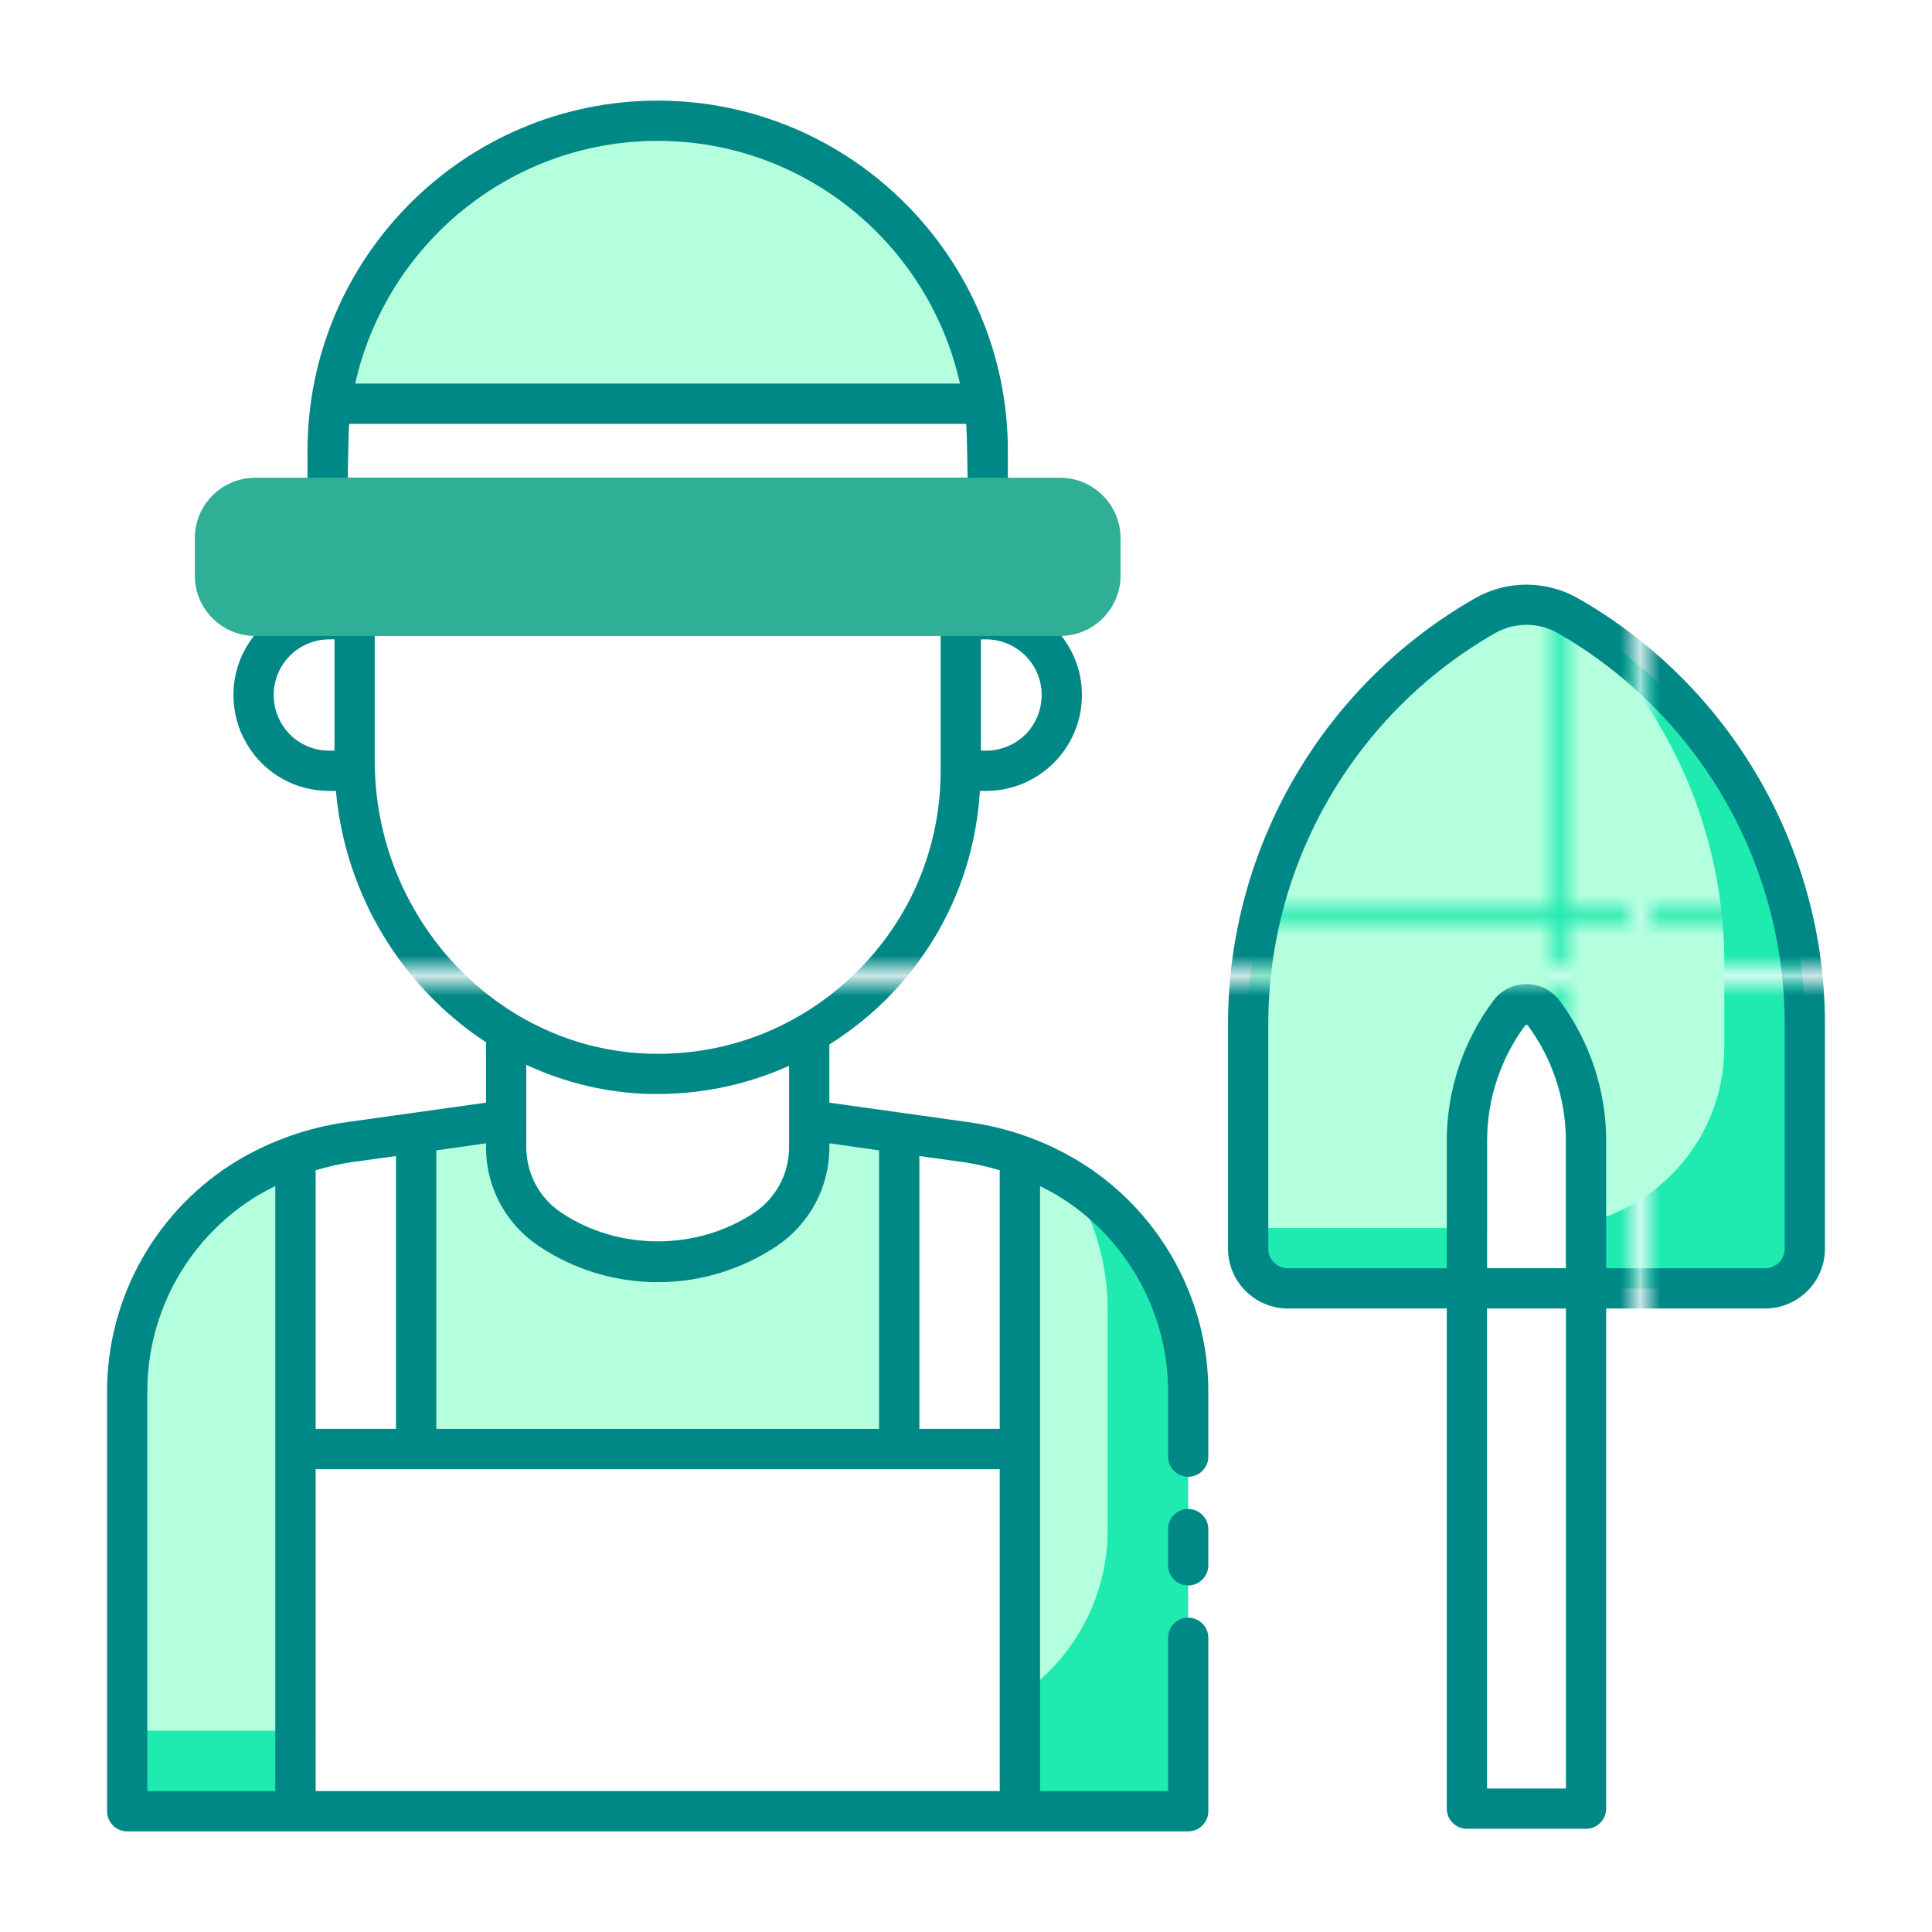 <?xml version="1.0" encoding="UTF-8"?><svg id="Greeny" xmlns="http://www.w3.org/2000/svg" xmlns:xlink="http://www.w3.org/1999/xlink" viewBox="0 0 96 96"><defs><style>.cls-1{fill:none;}.cls-1,.cls-2,.cls-3,.cls-4,.cls-5,.cls-6,.cls-7,.cls-8,.cls-9,.cls-10,.cls-11{stroke-width:0px;}.cls-2{fill:url(#New_Pattern_Swatch_3);}.cls-3{fill:url(#New_Pattern_Swatch_2);}.cls-4{fill:url(#New_Pattern_Swatch_4);}.cls-5{fill:url(#New_Pattern_Swatch_1);}.cls-6{fill:url(#New_Pattern_Swatch_3-2);}.cls-7{fill:url(#New_Pattern_Swatch_3-3);}.cls-8{fill:#2faf96;}.cls-9{fill:#1feab0;}.cls-10{fill:#b3ffde;}.cls-11{fill:#008887;}</style><pattern id="New_Pattern_Swatch_3" x="0" y="0" width="112.22" height="112.22" patternTransform="translate(-596 -2776)" patternUnits="userSpaceOnUse" viewBox="0 0 112.22 112.22"><rect class="cls-1" width="112.22" height="112.22"/><rect class="cls-10" width="112.22" height="112.22"/></pattern><pattern id="New_Pattern_Swatch_2" x="0" y="0" width="112.22" height="112.22" patternTransform="translate(-596 -2776)" patternUnits="userSpaceOnUse" viewBox="0 0 112.22 112.22"><rect class="cls-1" width="112.22" height="112.22"/><rect class="cls-9" x="0" width="112.22" height="112.22"/></pattern><pattern id="New_Pattern_Swatch_3-2" patternTransform="translate(-600 -2780)" xlink:href="#New_Pattern_Swatch_3"/><pattern id="New_Pattern_Swatch_3-3" patternTransform="translate(-600 -2779)" xlink:href="#New_Pattern_Swatch_3"/><pattern id="New_Pattern_Swatch_4" x="0" y="0" width="112.22" height="112.22" patternTransform="translate(-596 -2776)" patternUnits="userSpaceOnUse" viewBox="0 0 112.22 112.22"><rect class="cls-1" width="112.22" height="112.22"/><rect class="cls-11" width="112.22" height="112.22"/></pattern><pattern id="New_Pattern_Swatch_1" x="0" y="0" width="112.22" height="112.22" patternTransform="translate(-596 -2776)" patternUnits="userSpaceOnUse" viewBox="0 0 112.22 112.22"><rect class="cls-1" width="112.22" height="112.22"/><rect class="cls-8" width="112.22" height="112.22"/></pattern></defs><path class="cls-2" d="M44.28,10.8c-2.97-2.96-7.07-4.8-11.6-4.8-9.06,0-16.4,7.34-16.4,16.4v2.34h32.8v-2.34c0-4.53-1.84-8.63-4.8-11.6ZM17.28,23.74s.03-2.24.07-2.68h30.66c.04.44.07,2.68.07,2.68h-30.8Z"/><path class="cls-3" d="M53.17,58.61s-.07-.05-.11-.07c-1.55-.93-3.27-1.54-5.07-1.79l-8.78-1.23v1.5c0,1.3-.65,2.51-1.73,3.24-2.85,1.9-6.75,1.9-9.59,0-1.09-.73-1.74-1.94-1.74-3.24v-1.5l-8.79,1.23c-1.79.25-3.51.86-5.06,1.79-1.86,1.12-3.35,2.68-4.38,4.51-1.03,1.82-1.6,3.91-1.6,6.07v20.88h52.72v-20.88c0-4.29-2.22-8.26-5.87-10.51ZM15.68,58.15c.59-.18,1.2-.32,1.82-.41l2.18-.3v13.56h-4v-12.85ZM49.68,89H15.68v-16h34v16ZM49.68,71h-4v-13.56l2.17.3c.63.09,1.23.23,1.83.41v12.85Z"/><path class="cls-6" d="M54.17,60.6c-.26-.69-.6-1.36-1-1.99-.03-.02-.07-.05-.11-.07-1.55-.93-3.27-1.54-5.07-1.79l-8.78-1.23v1.5c0,1.3-.65,2.51-1.73,3.24-2.85,1.9-6.75,1.9-9.59,0-1.09-.73-1.74-1.94-1.74-3.24v-1.5l-8.79,1.23c-1.79.25-3.51.86-5.06,1.79-1.86,1.12-3.35,2.68-4.38,4.51-1.03,1.82-1.6,3.91-1.6,6.07v16.88h9.36v-13h34v11.86c.72-.38,1.4-.85,2-1.39,2.06-1.83,3.36-4.5,3.36-7.47v-10.88c0-1.57-.3-3.1-.87-4.52ZM19.68,71h-4v-12.85c.59-.18,1.2-.32,1.82-.41l2.18-.3v13.56ZM49.68,71h-4v-13.56l2.17.3c.63.09,1.23.23,1.83.41v12.85Z"/><path class="cls-3" d="M86.52,39.15c-1.96-3.39-4.77-6.27-8.24-8.34,0-.01-.01-.01-.01-.01-.12-.07-.24-.14-.36-.21-1.28-.73-2.84-.73-4.12,0-7.28,4.16-11.77,11.9-11.77,20.28v11.18c0,1.09.89,1.97,1.98,1.97h23.7c1.09,0,1.98-.88,1.98-1.97v-11.18c0-4.19-1.12-8.22-3.16-11.72ZM77.81,63.02h-3.92v-6.35c0-2.06.68-4.1,1.91-5.74h.1c1.23,1.64,1.91,3.68,1.91,5.74v6.35Z"/><path class="cls-7" d="M85.68,47.87v4.15c0,3.87-2.44,7.17-5.87,8.43-.63.25-1.3.41-2,.5v-4.28c0-2.06-.68-4.1-1.91-5.74h-.1c-1.23,1.64-1.91,3.68-1.91,5.74v4.35h-11.87v-10.15c0-8.38,4.49-16.12,11.77-20.28,1.28-.73,2.84-.73,4.12,0,.12.07.24.14.36.21,0,0,.01,0,.01.01,1.14,1.07,2.16,2.25,3.05,3.51.43.59.83,1.2,1.19,1.83,2.04,3.5,3.16,7.53,3.16,11.72Z"/><path class="cls-4" d="M59.04,73.38c.55,0,1-.45,1-1v-3.26c0-4.65-2.48-9.03-6.47-11.44-1.68-1.01-3.51-1.65-5.44-1.92l-6.92-.97v-2.89c.97-.61,1.88-1.32,2.72-2.14,2.86-2.81,4.52-6.5,4.76-10.46h.3c1.27,0,2.46-.49,3.38-1.4.9-.91,1.39-2.1,1.39-3.37,0-2.62-2.14-4.76-4.77-4.76H16.36c-2.62,0-4.76,2.14-4.76,4.76,0,1.27.49,2.46,1.39,3.38.9.9,2.1,1.39,3.37,1.39h.33c.47,5.23,3.34,9.79,7.46,12.49v3l-6.93.97c-1.93.27-3.76.92-5.44,1.92-1.97,1.19-3.6,2.88-4.73,4.88s-1.73,4.27-1.73,6.56v20.88c0,.55.45,1,1,1h52.72c.55,0,1-.45,1-1v-8.62c0-.55-.45-1-1-1s-1,.45-1,1v7.62h-6.36v-30.06c.29.14.58.29.86.46.58.35,1.13.75,1.63,1.2,2.42,2.13,3.87,5.25,3.87,8.52v3.26c0,.55.45,1,1,1ZM48.74,31.77h.25c1.53,0,2.77,1.24,2.77,2.76,0,.74-.29,1.44-.8,1.96-.53.52-1.23.81-1.97.81h-.25v-5.53ZM16.62,37.3h-.26c-.74,0-1.43-.29-1.95-.8-.52-.53-.81-1.23-.81-1.97,0-1.52,1.24-2.76,2.76-2.76h.26v5.53ZM18.62,37.8v-6.75h28.12v7.25c0,3.8-1.5,7.37-4.21,10.03-2.72,2.67-6.32,4.11-10.12,4.03-7.6-.14-13.79-6.67-13.79-14.56ZM39.21,52.96v4.06c0,1.3-.65,2.51-1.73,3.24-2.85,1.9-6.75,1.9-9.59,0-1.09-.73-1.74-1.94-1.74-3.24v-4.11c1.91.89,4.02,1.41,6.23,1.45h.3c2.29,0,4.5-.49,6.53-1.4ZM21.68,57.16l2.47-.35v.21c0,1.97.98,3.8,2.63,4.9,1.75,1.17,3.79,1.79,5.9,1.79s4.15-.62,5.91-1.79c1.64-1.1,2.62-2.93,2.62-4.9v-.21l2.47.35v13.84h-22v-13.84ZM15.68,58.15c.59-.18,1.2-.32,1.82-.41l2.18-.3v13.56h-4v-12.85ZM13.68,89h-6.36v-19.88c0-1.95.51-3.88,1.47-5.58.96-1.7,2.35-3.13,4.02-4.14.29-.17.58-.32.87-.47v30.07ZM49.68,89H15.68v-16h34v16ZM49.68,71h-4v-13.56l2.17.3c.63.09,1.23.23,1.83.41v12.85ZM59.04,74.98c-.55,0-1,.45-1,1v1.8c0,.55.45,1,1,1s1-.45,1-1v-1.8c0-.55-.45-1-1-1ZM32.68,5c-9.6,0-17.4,7.81-17.4,17.4v2.34c0,.56.45,1,1,1h32.8c.55,0,1-.44,1-1v-2.34c0-9.59-7.81-17.4-17.4-17.4ZM32.68,7c7.34,0,13.49,5.17,15.02,12.06h-30.05c1.54-6.89,7.69-12.06,15.03-12.06ZM17.28,23.74s.03-2.24.07-2.68h30.66c.04.44.07,2.68.07,2.68h-30.8ZM78.41,29.73c-1.58-.9-3.54-.91-5.12,0-7.57,4.32-12.27,12.42-12.27,21.14v11.18c0,1.64,1.34,2.97,2.98,2.97h7.89v24.85c0,.55.44,1,1,1h5.92c.55,0,1-.45,1-1v-24.85h7.89c1.64,0,2.98-1.33,2.98-2.97v-11.18c0-8.72-4.7-16.82-12.27-21.14ZM88.68,62.05c0,.54-.44.97-.98.97h-7.89v-6.35c0-2.49-.82-4.95-2.31-6.94-.39-.53-.99-.83-1.65-.83s-1.26.3-1.65.83c-1.49,1.99-2.31,4.45-2.31,6.94v6.35h-7.89c-.54,0-.98-.43-.98-.97v-11.18c0-8,4.32-15.44,11.27-19.41.96-.55,2.16-.55,3.12,0,1.42.81,2.73,1.77,3.92,2.86,4.62,4.18,7.35,10.19,7.35,16.55v11.18ZM73.89,56.67c0-2.06.68-4.1,1.91-5.74h.1c1.23,1.64,1.91,3.68,1.91,5.74v6.35h-3.92v-6.35ZM77.81,88.87h-3.92v-23.85h3.92v23.85Z"/><path class="cls-5" d="M55.68,26.74v1.86c0,1.65-1.35,3-3,3H12.68c-1.66,0-3-1.35-3-3v-1.86c0-1.65,1.34-3,3-3h40c1.65,0,3,1.35,3,3Z"/></svg>